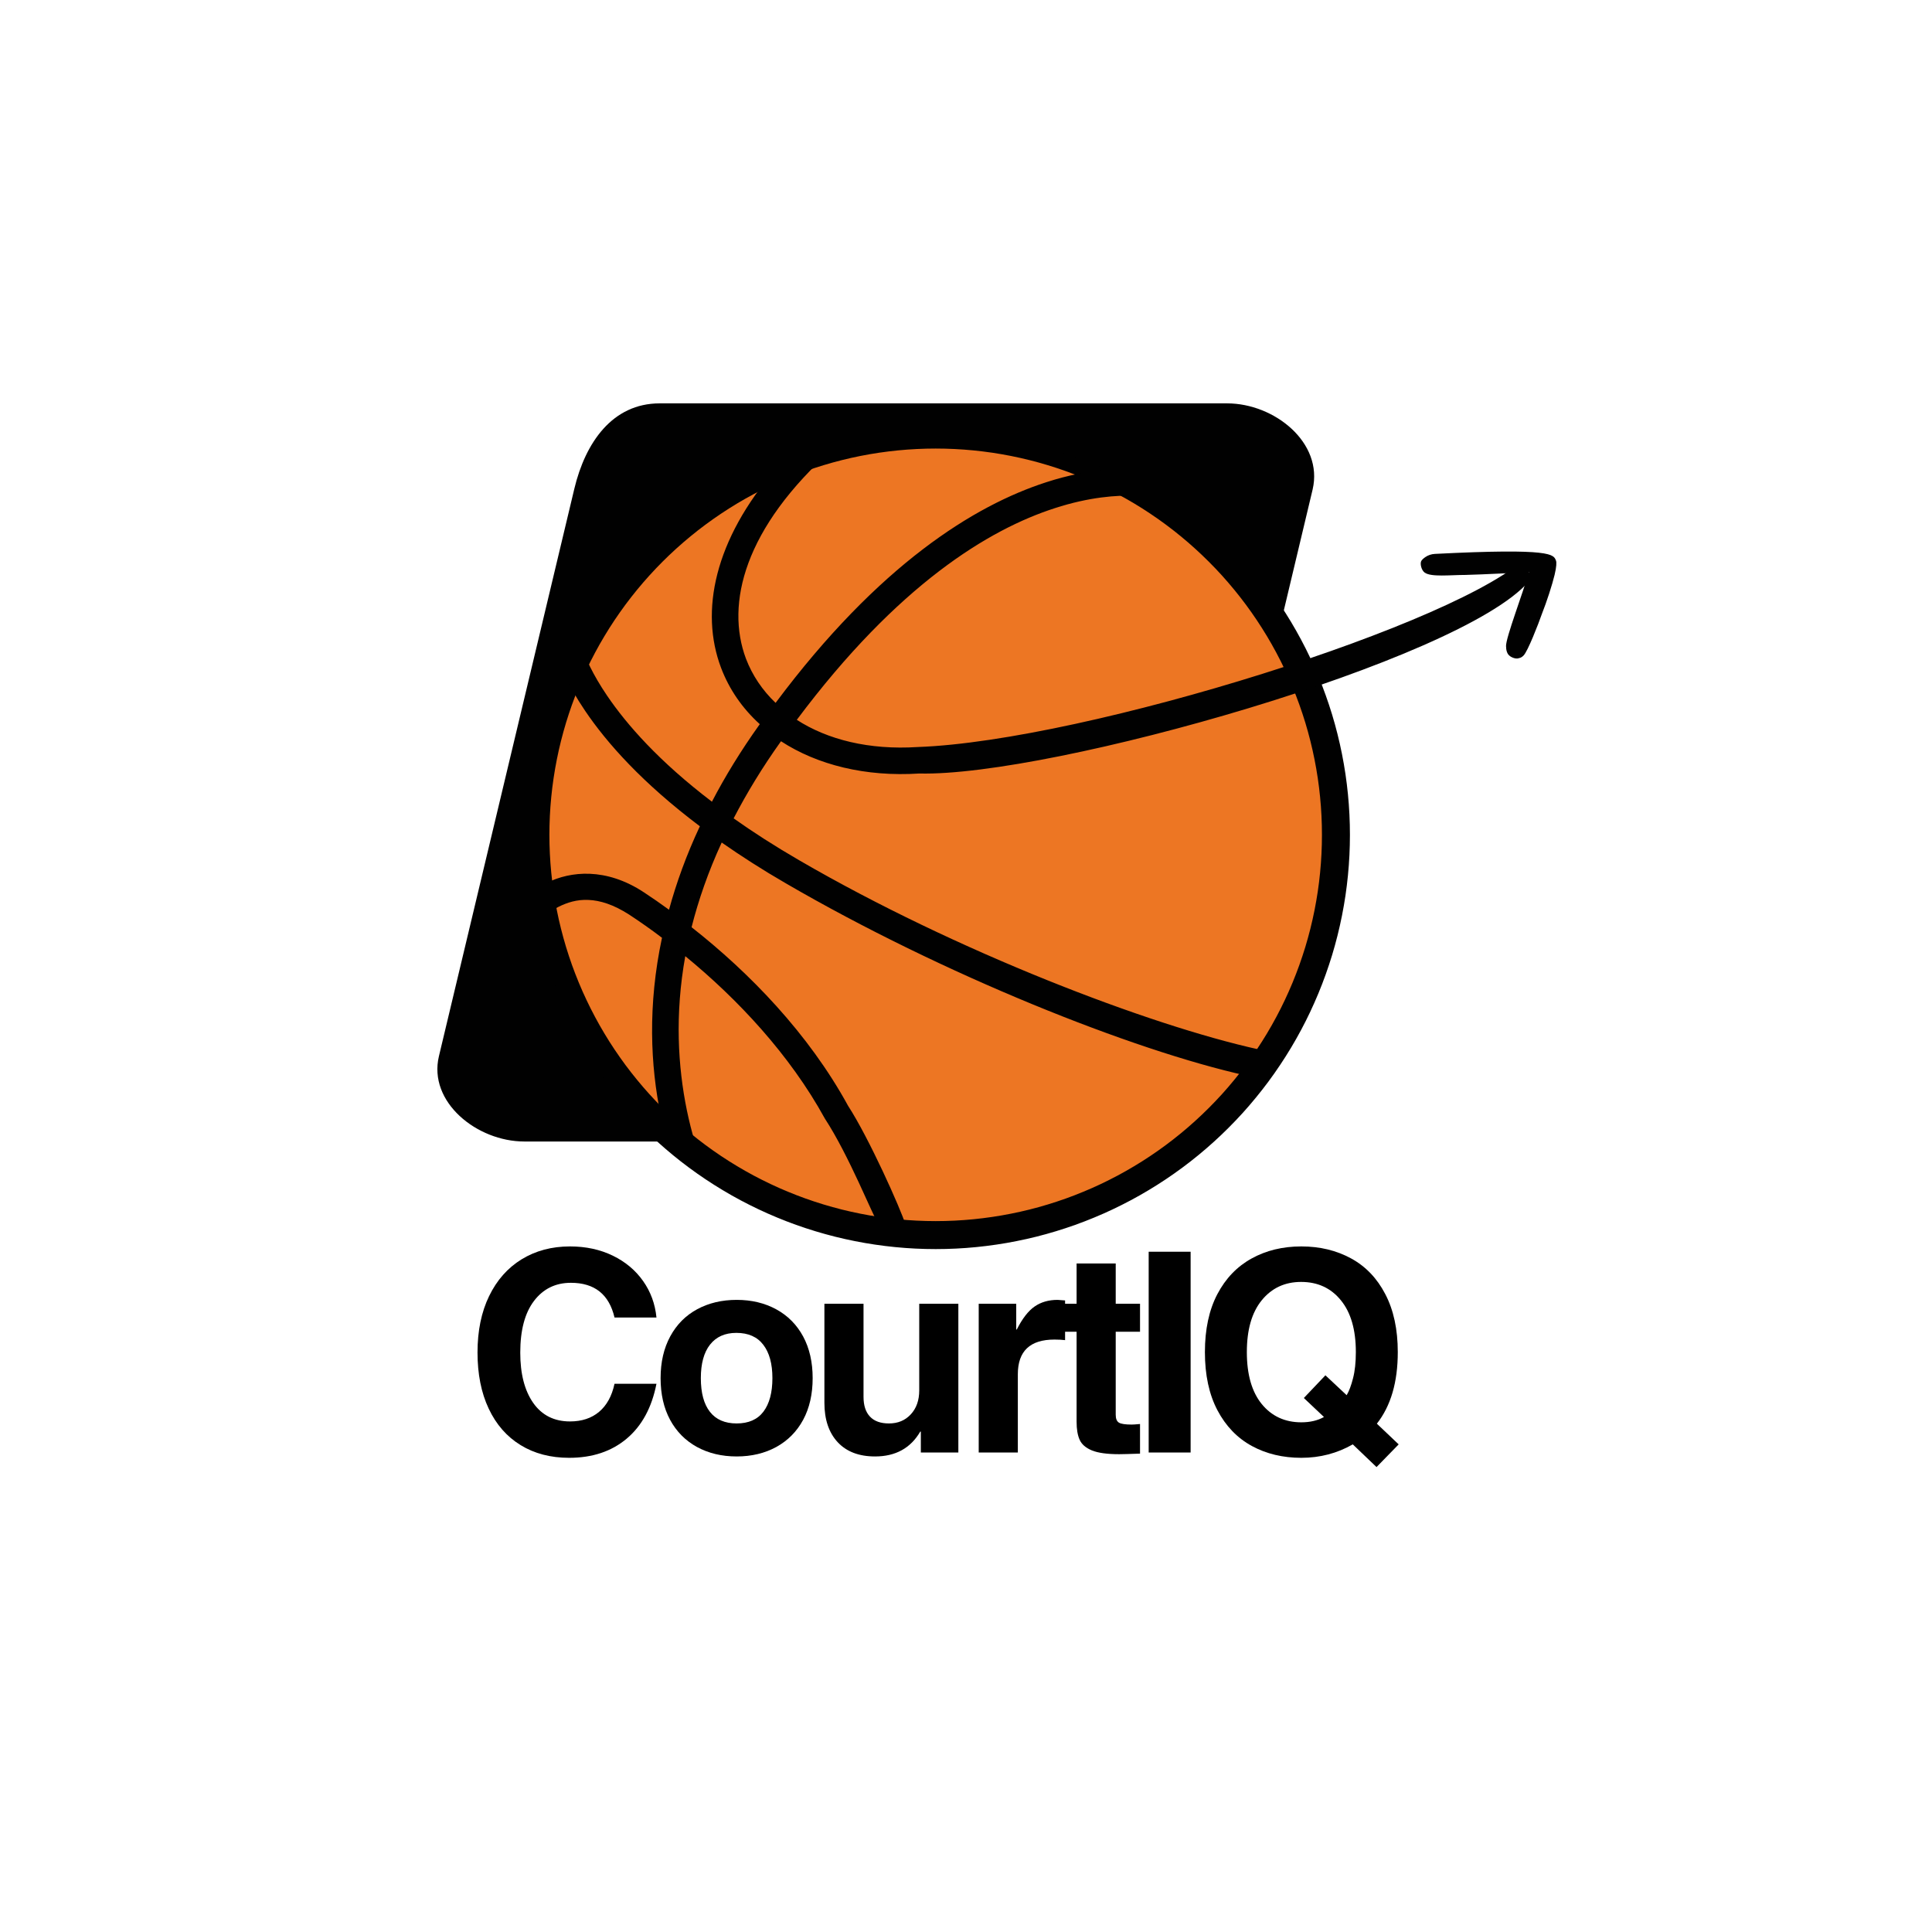 <svg xmlns="http://www.w3.org/2000/svg" xmlns:xlink="http://www.w3.org/1999/xlink" width="500" zoomAndPan="magnify" viewBox="0 0 375 375" height="500" preserveAspectRatio="xMidYMid meet" version="1.0"><defs><g/><clipPath id="3075957edc"><path d="M 83.379 73.352 L 303.129 73.352 L 303.129 243.602 L 83.379 243.602 Z M 83.379 73.352 " clip-rule="nonzero"/></clipPath></defs><path fill="#010101" d="M 302.016 108.816 C 301.535 107.633 301.488 106.344 278.512 107.512 C 277.84 107.547 277.188 107.758 276.637 108.145 C 276.262 108.41 275.902 108.723 275.82 109 C 275.637 109.535 275.91 110.699 276.535 111.145 C 277.793 112.043 281.473 111.594 284.434 111.594 C 287.566 111.52 295.68 111.125 296.754 110.996 C 295.66 115.023 292.258 123.773 292.32 125.441 C 292.324 125.504 292.332 125.559 292.34 125.613 C 292.332 126.039 292.449 126.535 292.652 126.883 C 292.672 126.91 292.691 126.945 292.711 126.969 C 292.734 126.996 292.746 127.023 292.766 127.051 C 292.816 127.113 292.867 127.168 292.938 127.223 C 292.945 127.23 292.945 127.234 292.949 127.234 C 293.305 127.59 294.199 127.949 294.742 127.773 C 294.758 127.766 294.77 127.758 294.785 127.75 C 295.078 127.711 295.375 127.59 295.727 127.23 C 296.535 126.422 298.586 121.156 299.309 119.086 C 300.203 116.844 301.305 113.449 301.746 111.582 C 302.125 109.984 302.145 109.148 302.016 108.816 Z M 302.016 108.816 " fill-opacity="1" fill-rule="nonzero"/><path fill="#ed7623" d="M 259.352 162.07 C 259.352 163.34 259.32 164.613 259.258 165.883 C 259.195 167.152 259.102 168.422 258.977 169.688 C 258.852 170.953 258.699 172.215 258.512 173.473 C 258.324 174.73 258.105 175.984 257.859 177.23 C 257.609 178.477 257.332 179.719 257.023 180.953 C 256.715 182.188 256.375 183.41 256.008 184.629 C 255.637 185.844 255.238 187.051 254.809 188.25 C 254.383 189.445 253.922 190.633 253.438 191.809 C 252.949 192.984 252.434 194.145 251.891 195.297 C 251.348 196.445 250.777 197.582 250.176 198.703 C 249.578 199.824 248.949 200.93 248.297 202.02 C 247.641 203.113 246.961 204.188 246.254 205.242 C 245.551 206.301 244.816 207.34 244.059 208.363 C 243.301 209.383 242.52 210.387 241.711 211.367 C 240.906 212.352 240.074 213.316 239.223 214.258 C 238.367 215.199 237.492 216.121 236.59 217.02 C 235.691 217.918 234.77 218.797 233.828 219.648 C 232.887 220.504 231.926 221.332 230.941 222.141 C 229.957 222.949 228.957 223.73 227.934 224.488 C 226.914 225.246 225.871 225.977 224.816 226.684 C 223.758 227.391 222.684 228.07 221.594 228.723 C 220.504 229.379 219.395 230.004 218.273 230.605 C 217.152 231.203 216.016 231.773 214.867 232.32 C 213.719 232.863 212.555 233.379 211.379 233.863 C 210.207 234.352 209.02 234.809 207.82 235.238 C 206.625 235.664 205.418 236.066 204.199 236.434 C 202.984 236.805 201.758 237.141 200.523 237.453 C 199.289 237.762 198.051 238.039 196.801 238.285 C 195.555 238.535 194.301 238.754 193.043 238.938 C 191.785 239.125 190.523 239.281 189.258 239.406 C 187.992 239.531 186.727 239.625 185.453 239.688 C 184.184 239.75 182.914 239.781 181.641 239.781 C 180.371 239.781 179.098 239.75 177.828 239.688 C 176.559 239.625 175.289 239.531 174.023 239.406 C 172.758 239.281 171.496 239.125 170.238 238.938 C 168.98 238.754 167.73 238.535 166.48 238.285 C 165.234 238.039 163.992 237.762 162.762 237.453 C 161.527 237.141 160.301 236.805 159.082 236.434 C 157.867 236.066 156.66 235.664 155.461 235.238 C 154.266 234.809 153.078 234.352 151.902 233.863 C 150.727 233.379 149.566 232.863 148.418 232.32 C 147.266 231.773 146.133 231.203 145.008 230.605 C 143.887 230.004 142.781 229.379 141.691 228.723 C 140.602 228.07 139.527 227.391 138.469 226.684 C 137.41 225.977 136.371 225.246 135.352 224.488 C 134.328 223.73 133.324 222.949 132.344 222.141 C 131.359 221.332 130.398 220.504 129.453 219.648 C 128.512 218.797 127.59 217.918 126.691 217.02 C 125.793 216.121 124.918 215.199 124.062 214.258 C 123.207 213.316 122.379 212.352 121.57 211.367 C 120.766 210.387 119.98 209.383 119.223 208.363 C 118.469 207.34 117.734 206.301 117.027 205.242 C 116.32 204.188 115.641 203.113 114.988 202.02 C 114.332 200.93 113.707 199.824 113.109 198.703 C 112.508 197.582 111.938 196.445 111.395 195.297 C 110.848 194.145 110.332 192.984 109.848 191.809 C 109.359 190.633 108.902 189.445 108.473 188.25 C 108.047 187.051 107.648 185.844 107.277 184.629 C 106.91 183.41 106.57 182.188 106.262 180.953 C 105.953 179.719 105.672 178.477 105.426 177.23 C 105.176 175.984 104.961 174.73 104.773 173.473 C 104.586 172.215 104.43 170.953 104.305 169.688 C 104.18 168.422 104.086 167.152 104.023 165.883 C 103.961 164.613 103.93 163.34 103.93 162.07 C 103.93 160.797 103.961 159.527 104.023 158.258 C 104.086 156.988 104.18 155.719 104.305 154.453 C 104.43 153.188 104.586 151.926 104.773 150.668 C 104.961 149.41 105.176 148.156 105.426 146.91 C 105.672 145.66 105.953 144.422 106.262 143.188 C 106.57 141.953 106.91 140.73 107.277 139.512 C 107.648 138.293 108.047 137.086 108.473 135.891 C 108.902 134.691 109.359 133.508 109.848 132.332 C 110.332 131.156 110.848 129.996 111.395 128.844 C 111.938 127.695 112.508 126.559 113.109 125.438 C 113.707 124.316 114.332 123.211 114.988 122.117 C 115.641 121.027 116.32 119.953 117.027 118.895 C 117.734 117.84 118.469 116.801 119.223 115.777 C 119.98 114.758 120.766 113.754 121.57 112.77 C 122.379 111.789 123.207 110.824 124.062 109.883 C 124.918 108.941 125.793 108.02 126.691 107.121 C 127.59 106.223 128.512 105.344 129.453 104.492 C 130.398 103.637 131.359 102.805 132.344 102 C 133.324 101.191 134.328 100.41 135.352 99.652 C 136.371 98.895 137.41 98.164 138.469 97.457 C 139.527 96.75 140.602 96.07 141.691 95.414 C 142.781 94.762 143.887 94.137 145.008 93.535 C 146.133 92.938 147.266 92.363 148.418 91.82 C 149.566 91.277 150.727 90.762 151.902 90.273 C 153.078 89.789 154.266 89.332 155.461 88.902 C 156.66 88.473 157.867 88.074 159.082 87.707 C 160.301 87.336 161.527 86.996 162.762 86.688 C 163.992 86.379 165.234 86.102 166.48 85.852 C 167.73 85.605 168.98 85.387 170.238 85.199 C 171.496 85.016 172.758 84.859 174.023 84.734 C 175.289 84.609 176.559 84.516 177.828 84.453 C 179.098 84.391 180.371 84.359 181.641 84.359 C 182.914 84.359 184.184 84.391 185.453 84.453 C 186.727 84.516 187.992 84.609 189.258 84.734 C 190.523 84.859 191.785 85.016 193.043 85.199 C 194.301 85.387 195.555 85.605 196.801 85.852 C 198.051 86.102 199.289 86.379 200.523 86.688 C 201.758 86.996 202.984 87.336 204.199 87.707 C 205.418 88.074 206.625 88.473 207.82 88.902 C 209.02 89.332 210.207 89.789 211.379 90.273 C 212.555 90.762 213.719 91.277 214.867 91.82 C 216.016 92.363 217.152 92.938 218.273 93.535 C 219.395 94.137 220.504 94.762 221.594 95.414 C 222.684 96.07 223.758 96.75 224.816 97.457 C 225.871 98.164 226.914 98.895 227.934 99.652 C 228.957 100.41 229.957 101.191 230.941 102 C 231.922 102.805 232.887 103.637 233.828 104.492 C 234.77 105.344 235.691 106.223 236.59 107.121 C 237.492 108.02 238.367 108.941 239.223 109.883 C 240.074 110.824 240.906 111.789 241.711 112.77 C 242.52 113.754 243.301 114.758 244.059 115.777 C 244.816 116.801 245.551 117.84 246.254 118.895 C 246.961 119.953 247.641 121.027 248.297 122.117 C 248.949 123.211 249.578 124.316 250.176 125.438 C 250.777 126.559 251.348 127.695 251.891 128.844 C 252.434 129.996 252.949 131.156 253.438 132.332 C 253.922 133.508 254.383 134.691 254.809 135.891 C 255.238 137.086 255.637 138.293 256.008 139.512 C 256.375 140.73 256.715 141.953 257.023 143.188 C 257.332 144.422 257.609 145.66 257.859 146.91 C 258.105 148.156 258.324 149.41 258.512 150.668 C 258.699 151.926 258.852 153.188 258.977 154.453 C 259.102 155.719 259.195 156.988 259.258 158.258 C 259.32 159.527 259.352 160.797 259.352 162.07 Z M 259.352 162.07 " fill-opacity="1" fill-rule="nonzero"/><g clip-path="url(#3075957edc)"><path stroke-linecap="butt" transform="matrix(0.679, 0, 0, 0.679, 70.598, 38.271)" fill="none" stroke-linejoin="miter" d="M 277.919 182.281 C 277.919 184.15 277.873 186.025 277.781 187.894 C 277.689 189.763 277.551 191.633 277.367 193.496 C 277.183 195.36 276.959 197.217 276.683 199.069 C 276.407 200.921 276.084 202.768 275.722 204.602 C 275.354 206.437 274.946 208.266 274.491 210.084 C 274.037 211.901 273.537 213.701 272.996 215.496 C 272.449 217.284 271.863 219.062 271.23 220.827 C 270.603 222.587 269.925 224.336 269.211 226.067 C 268.492 227.798 267.733 229.506 266.934 231.203 C 266.134 232.894 265.295 234.568 264.409 236.218 C 263.529 237.869 262.603 239.497 261.642 241.102 C 260.676 242.712 259.675 244.294 258.634 245.847 C 257.599 247.405 256.518 248.935 255.402 250.442 C 254.286 251.943 253.136 253.421 251.945 254.865 C 250.76 256.314 249.535 257.735 248.282 259.121 C 247.022 260.507 245.734 261.865 244.405 263.187 C 243.082 264.51 241.725 265.804 240.339 267.058 C 238.953 268.318 237.538 269.537 236.088 270.728 C 234.639 271.918 233.166 273.069 231.66 274.184 C 230.158 275.3 228.623 276.376 227.07 277.417 C 225.511 278.458 223.93 279.459 222.325 280.419 C 220.72 281.385 219.087 282.306 217.436 283.191 C 215.785 284.071 214.112 284.911 212.421 285.716 C 210.73 286.516 209.016 287.275 207.285 287.988 C 205.559 288.707 203.811 289.38 202.045 290.013 C 200.285 290.64 198.508 291.232 196.713 291.773 C 194.925 292.319 193.119 292.814 191.301 293.274 C 189.484 293.728 187.66 294.136 185.82 294.499 C 183.985 294.867 182.139 295.189 180.287 295.459 C 178.435 295.735 176.577 295.965 174.714 296.149 C 172.85 296.334 170.987 296.472 169.112 296.564 C 167.242 296.656 165.373 296.702 163.498 296.702 C 161.629 296.702 159.754 296.656 157.885 296.564 C 156.015 296.472 154.146 296.334 152.283 296.149 C 150.419 295.965 148.561 295.735 146.709 295.459 C 144.857 295.189 143.017 294.867 141.176 294.499 C 139.342 294.136 137.513 293.728 135.701 293.274 C 133.884 292.814 132.078 292.319 130.283 291.773 C 128.494 291.232 126.717 290.64 124.951 290.013 C 123.191 289.38 121.443 288.707 119.712 287.988 C 117.981 287.275 116.272 286.516 114.581 285.716 C 112.885 284.911 111.217 284.071 109.56 283.191 C 107.91 282.306 106.282 281.385 104.677 280.419 C 103.073 279.459 101.491 278.458 99.932 277.417 C 98.374 276.376 96.844 275.3 95.342 274.184 C 93.836 273.069 92.357 271.918 90.914 270.728 C 89.464 269.537 88.05 268.318 86.658 267.058 C 85.272 265.804 83.914 264.51 82.591 263.187 C 81.268 261.865 79.98 260.507 78.721 259.121 C 77.461 257.735 76.242 256.314 75.051 254.865 C 73.866 253.421 72.71 251.943 71.594 250.442 C 70.484 248.935 69.403 247.405 68.362 245.847 C 67.321 244.294 66.32 242.712 65.36 241.102 C 64.393 239.497 63.473 237.869 62.593 236.218 C 61.708 234.568 60.868 232.894 60.068 231.203 C 59.263 229.506 58.504 227.798 57.791 226.067 C 57.072 224.336 56.399 222.587 55.766 220.827 C 55.139 219.062 54.553 217.284 54.006 215.496 C 53.466 213.701 52.965 211.901 52.511 210.084 C 52.056 208.266 51.642 206.437 51.28 204.602 C 50.912 202.768 50.596 200.921 50.319 199.069 C 50.043 197.217 49.813 195.36 49.629 193.496 C 49.445 191.633 49.307 189.763 49.215 187.894 C 49.123 186.025 49.077 184.15 49.077 182.281 C 49.077 180.406 49.123 178.536 49.215 176.667 C 49.307 174.798 49.445 172.929 49.629 171.065 C 49.813 169.202 50.043 167.344 50.319 165.492 C 50.596 163.64 50.912 161.794 51.28 159.959 C 51.642 158.118 52.056 156.295 52.511 154.478 C 52.965 152.66 53.466 150.86 54.006 149.066 C 54.553 147.271 55.139 145.494 55.766 143.734 C 56.399 141.968 57.072 140.225 57.791 138.494 C 58.504 136.763 59.263 135.055 60.068 133.358 C 60.868 131.667 61.708 129.993 62.593 128.343 C 63.473 126.692 64.393 125.064 65.36 123.454 C 66.32 121.849 67.321 120.268 68.362 118.709 C 69.403 117.156 70.484 115.626 71.594 114.119 C 72.71 112.618 73.866 111.14 75.051 109.691 C 76.242 108.247 77.461 106.826 78.721 105.44 C 79.98 104.054 81.268 102.697 82.591 101.374 C 83.914 100.051 85.272 98.757 86.658 97.503 C 88.05 96.243 89.464 95.018 90.914 93.834 C 92.357 92.643 93.836 91.493 95.342 90.377 C 96.844 89.261 98.374 88.186 99.932 87.144 C 101.491 86.103 103.073 85.103 104.677 84.136 C 106.282 83.176 107.91 82.256 109.56 81.37 C 111.217 80.49 112.885 79.644 114.581 78.845 C 116.272 78.046 117.981 77.286 119.712 76.567 C 121.443 75.854 123.191 75.181 124.951 74.549 C 126.717 73.916 128.494 73.329 130.283 72.789 C 132.078 72.242 133.884 71.742 135.701 71.288 C 137.513 70.833 139.342 70.425 141.176 70.057 C 143.017 69.694 144.857 69.372 146.709 69.096 C 148.561 68.826 150.419 68.596 152.283 68.412 C 154.146 68.228 156.015 68.09 157.885 67.998 C 159.754 67.906 161.629 67.86 163.498 67.86 C 165.373 67.86 167.242 67.906 169.112 67.998 C 170.987 68.09 172.85 68.228 174.714 68.412 C 176.577 68.596 178.435 68.826 180.287 69.096 C 182.139 69.372 183.985 69.694 185.82 70.057 C 187.66 70.425 189.484 70.833 191.301 71.288 C 193.119 71.742 194.925 72.242 196.713 72.789 C 198.508 73.329 200.285 73.916 202.045 74.549 C 203.811 75.181 205.559 75.854 207.285 76.567 C 209.016 77.286 210.73 78.046 212.421 78.845 C 214.112 79.644 215.785 80.49 217.436 81.37 C 219.087 82.256 220.72 83.176 222.325 84.136 C 223.93 85.103 225.511 86.103 227.07 87.144 C 228.623 88.186 230.158 89.261 231.66 90.377 C 233.166 91.493 234.639 92.643 236.088 93.834 C 237.532 95.018 238.953 96.243 240.339 97.503 C 241.725 98.757 243.082 100.051 244.405 101.374 C 245.734 102.697 247.022 104.054 248.282 105.44 C 249.535 106.826 250.76 108.247 251.945 109.691 C 253.136 111.14 254.286 112.618 255.402 114.119 C 256.518 115.626 257.599 117.156 258.634 118.709 C 259.675 120.268 260.676 121.849 261.642 123.454 C 262.603 125.064 263.529 126.692 264.409 128.343 C 265.295 129.993 266.134 131.667 266.934 133.358 C 267.733 135.055 268.492 136.763 269.211 138.494 C 269.925 140.225 270.603 141.968 271.23 143.734 C 271.863 145.494 272.449 147.271 272.996 149.066 C 273.537 150.86 274.037 152.66 274.491 154.478 C 274.946 156.295 275.354 158.118 275.722 159.959 C 276.084 161.794 276.407 163.64 276.683 165.492 C 276.959 167.344 277.183 169.202 277.367 171.065 C 277.551 172.929 277.689 174.798 277.781 176.667 C 277.873 178.536 277.919 180.406 277.919 182.281 Z M 277.919 182.281 " stroke="#010101" stroke-width="8" stroke-opacity="1" stroke-miterlimit="10"/></g><path fill="#010101" d="M 296.719 107.723 C 284.293 120.723 210.777 143.836 178.137 144.996 C 168.676 145.605 160.613 143.562 154.66 139.719 C 174.293 113.449 191.957 102.758 204.719 98.641 C 211.422 96.461 216.801 96.09 220.441 96.227 C 223.199 96.328 224.523 96.633 225.168 96.801 C 234.699 102.859 242.699 110.785 248.824 120.008 L 254.781 95.004 C 256.895 85.914 247.359 78.293 238.176 78.293 L 128.051 78.293 C 118.859 78.293 113.617 85.914 111.477 94.867 L 85.199 204.992 C 83.055 213.91 92.582 221.566 101.773 221.566 L 127.703 221.566 C 115.695 210.168 107.492 195.293 104.324 178.996 C 105.207 178.105 106.574 176.918 108.441 176 C 110.078 175.184 111.988 174.566 114.227 174.676 C 116.477 174.77 119.059 175.559 122.125 177.527 C 124.199 178.895 126.344 180.387 128.492 182.023 C 125.699 195.125 126.242 206.832 128.254 216.527 C 128.625 218.297 129.035 219.961 129.477 221.598 L 134.855 221.598 C 134.277 219.691 133.766 217.652 133.32 215.508 C 131.586 207.039 130.969 196.957 133.012 185.59 C 143.16 193.895 153.301 204.715 160.098 217.102 C 164.812 224.309 169.41 235.992 170.43 237.449 L 175.781 237.742 C 174.844 234.691 168.684 220.906 164.621 214.652 C 156.934 200.594 145.461 188.789 134.234 179.973 C 135.559 174.73 137.461 169.215 140.082 163.535 C 143.793 166.125 147.906 168.781 152.504 171.438 C 182.934 189.133 219.816 203.867 241.898 208.77 C 242.039 208.328 243.582 207.418 243.723 206.941 L 244.336 203.695 C 223.133 199.031 185.582 184.672 155.129 166.98 C 150.367 164.223 146.148 161.5 142.398 158.844 C 144.918 153.98 147.949 148.977 151.59 143.875 C 158.633 148.465 167.992 150.816 178.438 150.137 C 204.027 150.773 283.434 128.227 296.707 112.898 M 161.77 87.035 C 168.508 85.203 175.453 84.285 182.43 84.246 C 193.594 84.246 204.617 86.594 214.824 91.156 C 211.457 91.465 207.547 92.145 203.051 93.609 C 189.168 98.098 170.617 109.535 150.543 136.426 C 147.961 133.973 146.012 131.047 144.789 127.848 C 140.809 117.223 144.418 102.461 161.77 87.035 Z M 150.645 90.922 C 138.664 104.77 135.812 118.652 139.953 129.613 C 141.551 133.832 144.109 137.512 147.48 140.566 L 147.438 140.609 C 143.797 145.707 140.734 150.715 138.184 155.609 C 127.906 147.785 121.645 140.641 117.836 135.027 C 115.043 130.91 113.582 127.609 112.836 125.359 C 112.836 125.328 112.836 125.328 112.836 125.293 C 121.277 110.012 134.582 97.93 150.645 90.922 Z M 102.832 163.848 C 102.867 152.684 105.207 141.629 109.773 131.445 C 110.723 133.391 111.918 135.527 113.555 137.945 C 117.809 144.242 124.68 151.969 135.844 160.379 C 133.223 165.961 131.281 171.367 129.855 176.578 C 128.227 175.387 126.59 174.262 124.992 173.207 C 121.285 170.758 117.707 169.738 114.512 169.602 C 111.312 169.465 108.453 170.219 106.172 171.34 C 105.152 171.852 104.23 172.426 103.414 173.012 C 103.035 169.977 102.867 166.914 102.832 163.848 Z M 102.832 163.848 " fill-opacity="1" fill-rule="nonzero"/><g fill="#000000" fill-opacity="1"><g transform="translate(90.294, 281.93)"><g><path d="M 20.516 -32.938 C 17.516 -32.938 15.125 -31.758 13.344 -29.406 C 11.57 -27.062 10.688 -23.719 10.688 -19.375 C 10.688 -15.281 11.523 -12.031 13.203 -9.625 C 14.891 -7.227 17.27 -6.031 20.344 -6.031 C 22.625 -6.031 24.504 -6.648 25.984 -7.891 C 27.473 -9.141 28.473 -10.957 28.984 -13.344 L 37.125 -13.344 C 36.219 -8.719 34.289 -5.164 31.344 -2.688 C 28.395 -0.207 24.676 1.031 20.188 1.031 C 16.57 1.031 13.426 0.207 10.75 -1.438 C 8.07 -3.082 6.008 -5.441 4.562 -8.516 C 3.113 -11.586 2.391 -15.223 2.391 -19.422 C 2.391 -23.617 3.141 -27.266 4.641 -30.359 C 6.141 -33.453 8.242 -35.832 10.953 -37.5 C 13.672 -39.164 16.801 -40 20.344 -40 C 23.426 -40 26.195 -39.398 28.656 -38.203 C 31.113 -37.004 33.07 -35.363 34.531 -33.281 C 36 -31.207 36.863 -28.848 37.125 -26.203 L 28.984 -26.203 C 27.93 -30.691 25.109 -32.938 20.516 -32.938 Z M 20.516 -32.938 "/></g></g></g><g fill="#000000" fill-opacity="1"><g transform="translate(126.377, 281.93)"><g><path d="M 31.359 -14.438 C 31.359 -11.32 30.742 -8.625 29.516 -6.344 C 28.285 -4.07 26.551 -2.316 24.312 -1.078 C 22.07 0.148 19.504 0.766 16.609 0.766 C 13.711 0.766 11.141 0.148 8.891 -1.078 C 6.648 -2.316 4.914 -4.07 3.688 -6.344 C 2.457 -8.625 1.844 -11.32 1.844 -14.438 C 1.844 -17.539 2.469 -20.242 3.719 -22.547 C 4.969 -24.848 6.711 -26.602 8.953 -27.812 C 11.191 -29.02 13.742 -29.625 16.609 -29.625 C 19.504 -29.625 22.07 -29.008 24.312 -27.781 C 26.551 -26.551 28.285 -24.797 29.516 -22.516 C 30.742 -20.234 31.359 -17.539 31.359 -14.438 Z M 16.609 -5.641 C 18.922 -5.641 20.656 -6.406 21.812 -7.938 C 22.969 -9.477 23.547 -11.645 23.547 -14.438 C 23.547 -17.219 22.957 -19.375 21.781 -20.906 C 20.613 -22.445 18.867 -23.219 16.547 -23.219 C 14.336 -23.219 12.633 -22.457 11.438 -20.938 C 10.25 -19.426 9.656 -17.258 9.656 -14.438 C 9.656 -11.57 10.242 -9.391 11.422 -7.891 C 12.598 -6.391 14.328 -5.641 16.609 -5.641 Z M 16.609 -5.641 "/></g></g></g><g fill="#000000" fill-opacity="1"><g transform="translate(156.438, 281.93)"><g><path d="M 16.109 -5.641 C 17.848 -5.641 19.258 -6.227 20.344 -7.406 C 21.438 -8.582 21.984 -10.129 21.984 -12.047 L 21.984 -28.875 L 29.578 -28.875 L 29.578 0 L 22.297 0 L 22.297 -4.062 L 22.188 -4.062 C 20.312 -0.844 17.383 0.766 13.406 0.766 C 10.289 0.766 7.875 -0.156 6.156 -2 C 4.438 -3.852 3.578 -6.406 3.578 -9.656 L 3.578 -28.875 L 11.172 -28.875 L 11.172 -10.797 C 11.172 -9.129 11.586 -7.852 12.422 -6.969 C 13.254 -6.082 14.484 -5.641 16.109 -5.641 Z M 16.109 -5.641 "/></g></g></g><g fill="#000000" fill-opacity="1"><g transform="translate(186.499, 281.93)"><g><path d="M 20.234 -29.516 L 20.234 -21.812 C 19.66 -21.883 18.973 -21.922 18.172 -21.922 C 13.43 -21.922 11.062 -19.676 11.062 -15.188 L 11.062 0 L 3.469 0 L 3.469 -28.875 L 10.75 -28.875 L 10.75 -23.875 L 10.859 -23.875 C 11.941 -26.008 13.098 -27.5 14.328 -28.344 C 15.555 -29.195 17.039 -29.625 18.781 -29.625 C 18.957 -29.625 19.441 -29.586 20.234 -29.516 Z M 20.234 -29.516 "/></g></g></g><g fill="#000000" fill-opacity="1"><g transform="translate(204.513, 281.93)"><g><path d="M 16.766 -28.875 L 16.766 -23.438 L 12.047 -23.438 L 12.047 -7.328 C 12.047 -6.566 12.254 -6.055 12.672 -5.797 C 13.086 -5.547 13.91 -5.422 15.141 -5.422 C 15.43 -5.422 15.973 -5.457 16.766 -5.531 L 16.766 0.219 C 14.742 0.289 13.391 0.328 12.703 0.328 C 10.379 0.328 8.617 0.082 7.422 -0.406 C 6.234 -0.895 5.441 -1.582 5.047 -2.469 C 4.648 -3.352 4.453 -4.52 4.453 -5.969 L 4.453 -23.438 L 0.547 -23.438 L 0.547 -28.875 L 4.453 -28.875 L 4.453 -36.688 L 12.047 -36.688 L 12.047 -28.875 Z M 16.766 -28.875 "/></g></g></g><g fill="#000000" fill-opacity="1"><g transform="translate(219.489, 281.93)"><g><path d="M 3.469 0 L 3.469 -38.969 L 11.609 -38.969 L 11.609 0 Z M 3.469 0 "/></g></g></g><g fill="#000000" fill-opacity="1"><g transform="translate(231.481, 281.93)"><g><path d="M 35.766 -5.594 L 40 -1.578 L 35.703 2.828 L 31.094 -1.578 C 28.051 0.16 24.723 1.031 21.109 1.031 C 17.523 1.031 14.32 0.266 11.5 -1.266 C 8.676 -2.805 6.453 -5.113 4.828 -8.188 C 3.203 -11.27 2.391 -15.035 2.391 -19.484 C 2.391 -23.898 3.191 -27.645 4.797 -30.719 C 6.41 -33.789 8.629 -36.102 11.453 -37.656 C 14.273 -39.219 17.492 -40 21.109 -40 C 24.691 -40 27.898 -39.227 30.734 -37.688 C 33.578 -36.145 35.801 -33.828 37.406 -30.734 C 39.02 -27.648 39.828 -23.898 39.828 -19.484 C 39.828 -13.66 38.473 -9.031 35.766 -5.594 Z M 25.5 -6.891 L 21.594 -10.578 L 25.781 -14.984 L 29.906 -11.125 C 30.375 -11.914 30.785 -13.008 31.141 -14.406 C 31.504 -15.801 31.688 -17.492 31.688 -19.484 C 31.688 -23.828 30.719 -27.18 28.781 -29.547 C 26.852 -31.922 24.281 -33.109 21.062 -33.109 C 17.906 -33.109 15.359 -31.922 13.422 -29.547 C 11.492 -27.18 10.531 -23.828 10.531 -19.484 C 10.531 -15.141 11.492 -11.781 13.422 -9.406 C 15.359 -7.039 17.922 -5.859 21.109 -5.859 C 22.805 -5.859 24.27 -6.203 25.5 -6.891 Z M 25.5 -6.891 "/></g></g></g></svg>